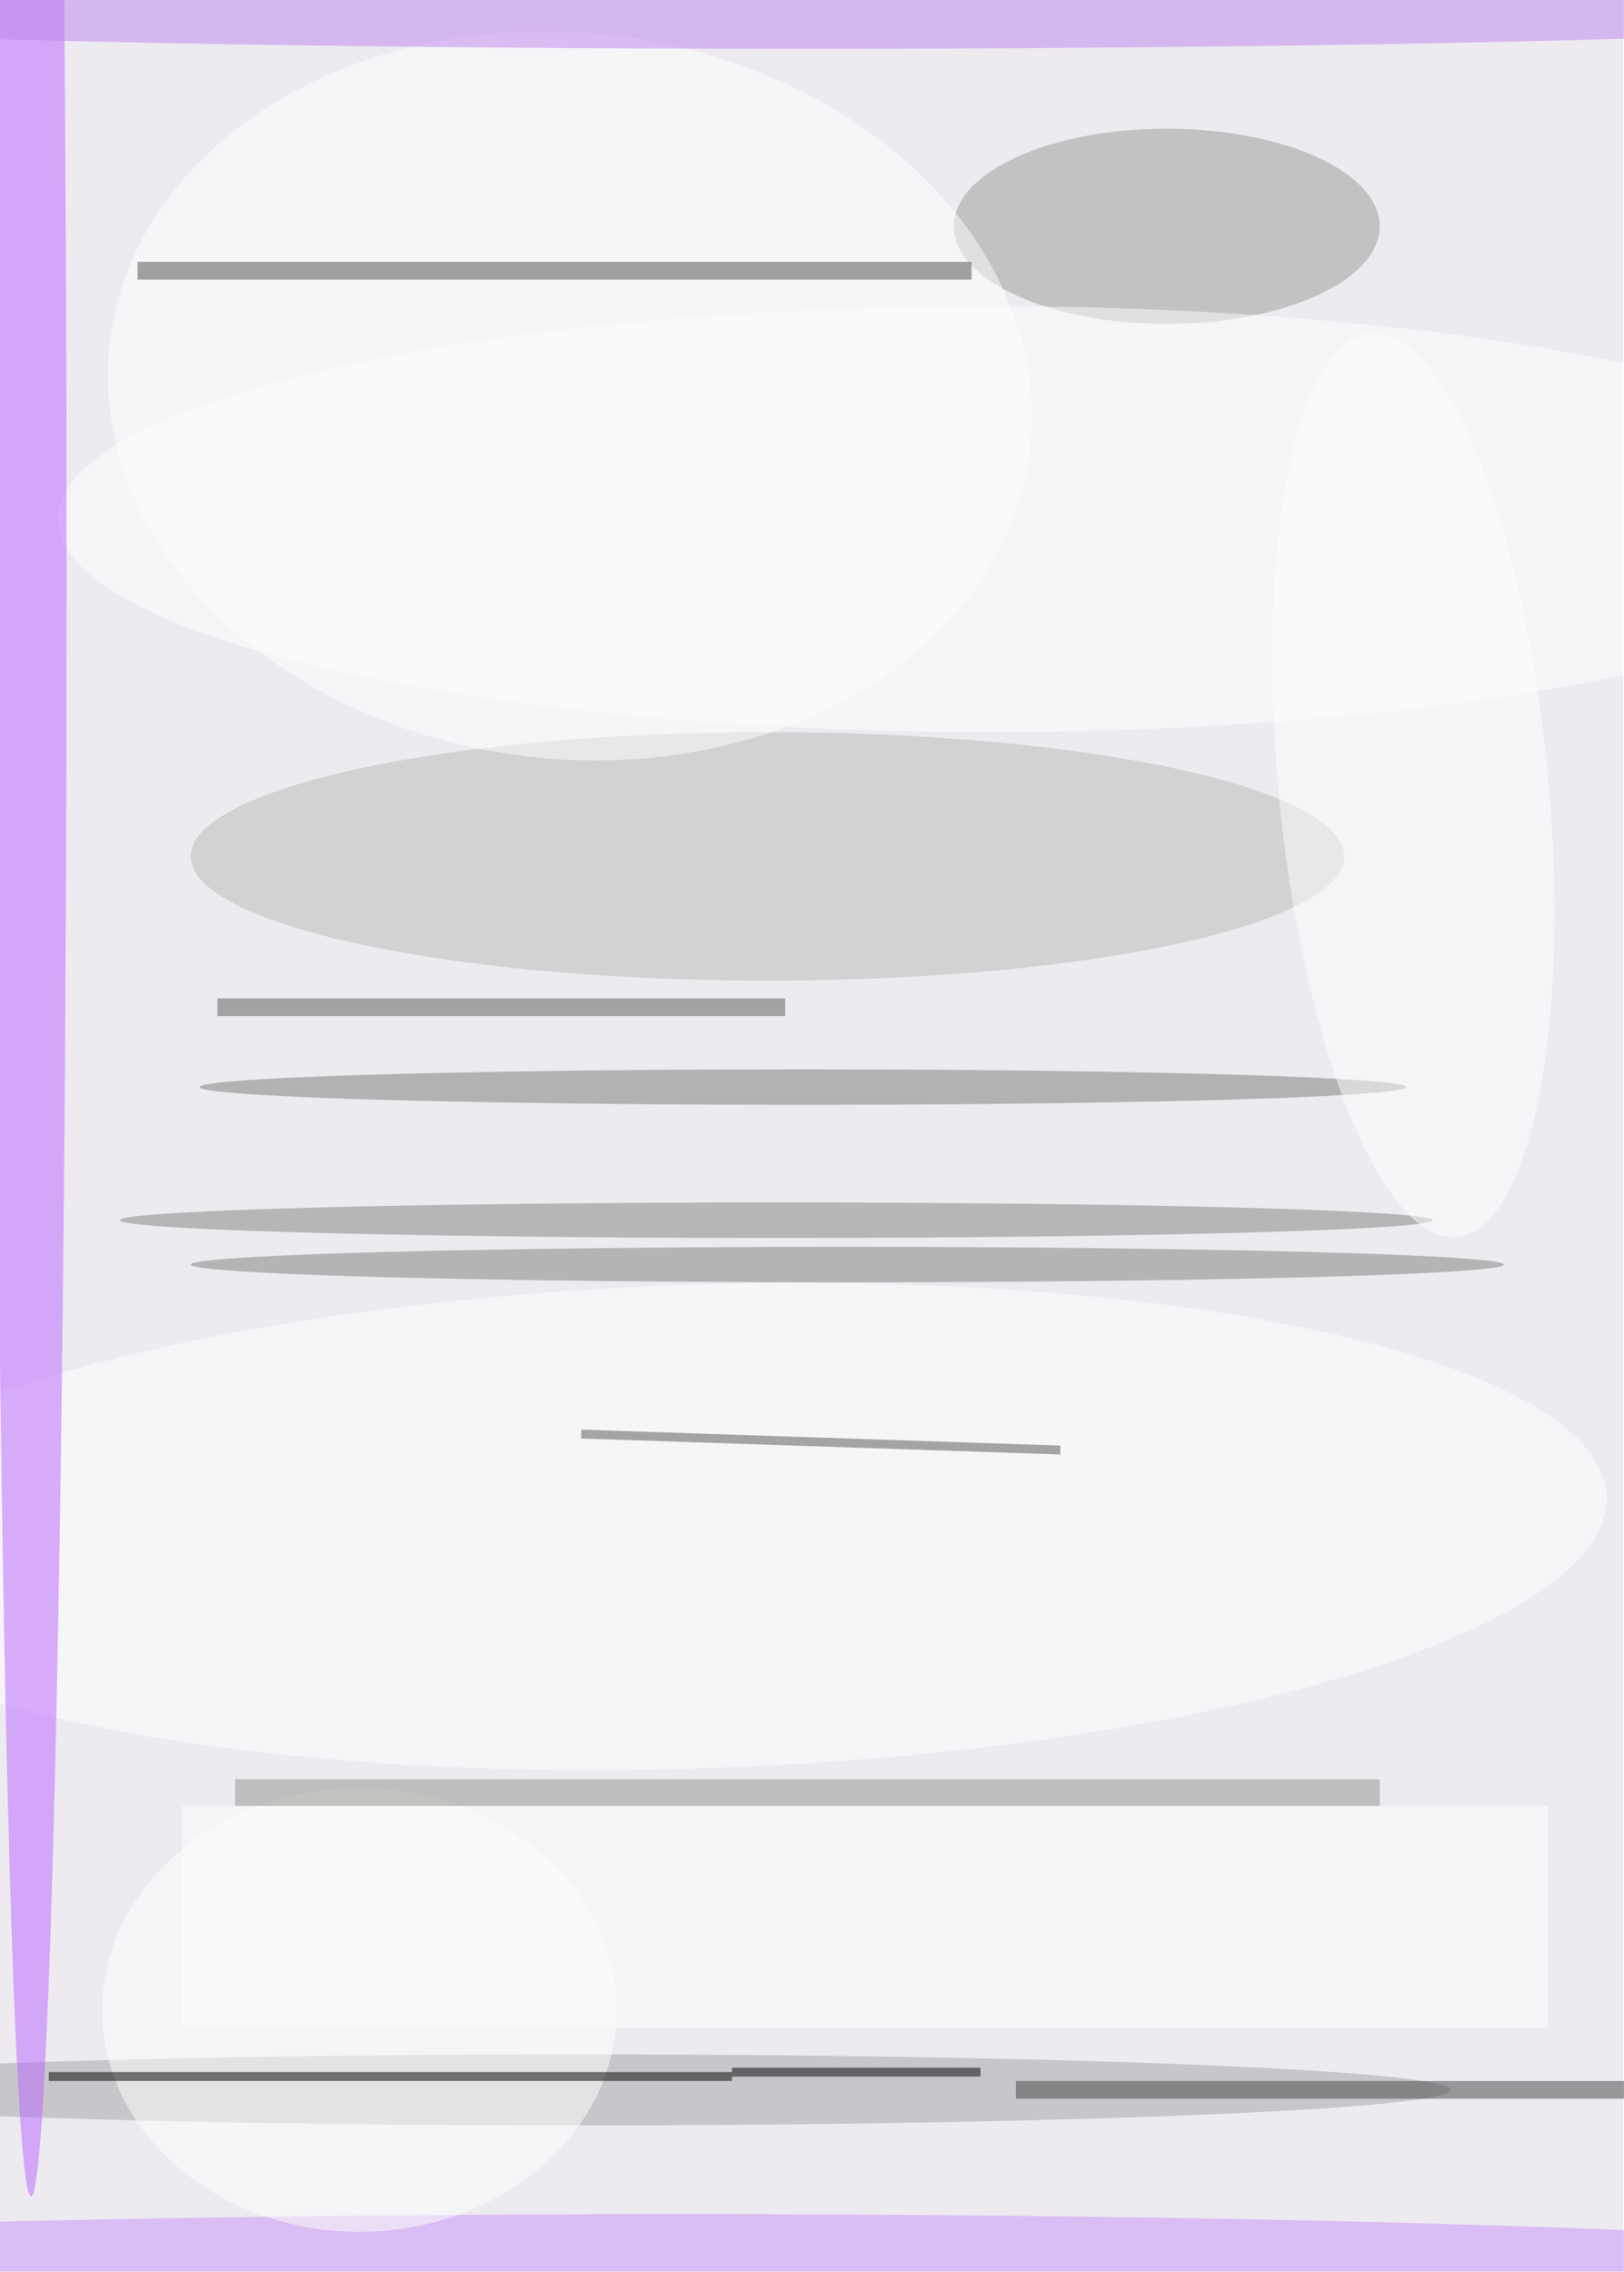<svg xmlns="http://www.w3.org/2000/svg" viewBox="0 0 2481 3470"><filter id="b"><feGaussianBlur stdDeviation="12" /></filter><path fill="#edeaf0" d="M0 0h2480v3470H0z"/><g filter="url(#b)" transform="translate(6.8 6.8) scale(13.555)" fill-opacity=".5"><ellipse fill="#b8bbb5" cx="86" cy="96" rx="65" ry="14"/><ellipse fill="#989b95" cx="131" cy="25" rx="24" ry="11"/><ellipse fill="#fff" rx="1" ry="1" transform="matrix(4.703 -40.644 51.847 5.999 63.7 44.1)"/><ellipse fill="#a4a3a4" cx="65" cy="235" rx="98" ry="4"/><ellipse fill="#fff" rx="1" ry="1" transform="rotate(-91.9 122 48) scale(27.258 102.57)"/><ellipse fill="#fff" cx="111" cy="58" rx="105" ry="24"/><ellipse fill="#b865ff" cx="3" cy="65" rx="4" ry="182"/><ellipse fill="#787b75" cx="90" cy="122" rx="68" ry="2"/><ellipse fill="#7c7f79" cx="95" cy="142" rx="74" ry="2"/><path fill="#4b4c49" d="M15 29h94v2H15z"/><ellipse fill="#c990f9" cx="76" cy="255" rx="149" ry="6"/><ellipse fill="#fffffe" cx="40" cy="226" rx="29" ry="25"/><ellipse fill="#80837d" cx="87" cy="137" rx="74" ry="2"/><path d="M5 233h77v1H5z"/><ellipse fill="#bf84ee" cx="90" rx="146" ry="5"/><path fill="#5a5d57" d="M24 112h64v2H24z"/><path fill="#fff" d="M20 203h154v25H20z"/><path d="M110 233.5H82v-1h28z"/><ellipse fill="#fff" rx="1" ry="1" transform="matrix(15.138 -1.457 4.901 50.912 158.8 88)"/><path fill="#90938d" d="M26 200h129v3H26z"/><path fill="#444544" d="M114 234h69v2h-69z"/><path fill="#545552" d="M119 163.4l-54-1.8v-1l54 1.8z"/></g></svg>
